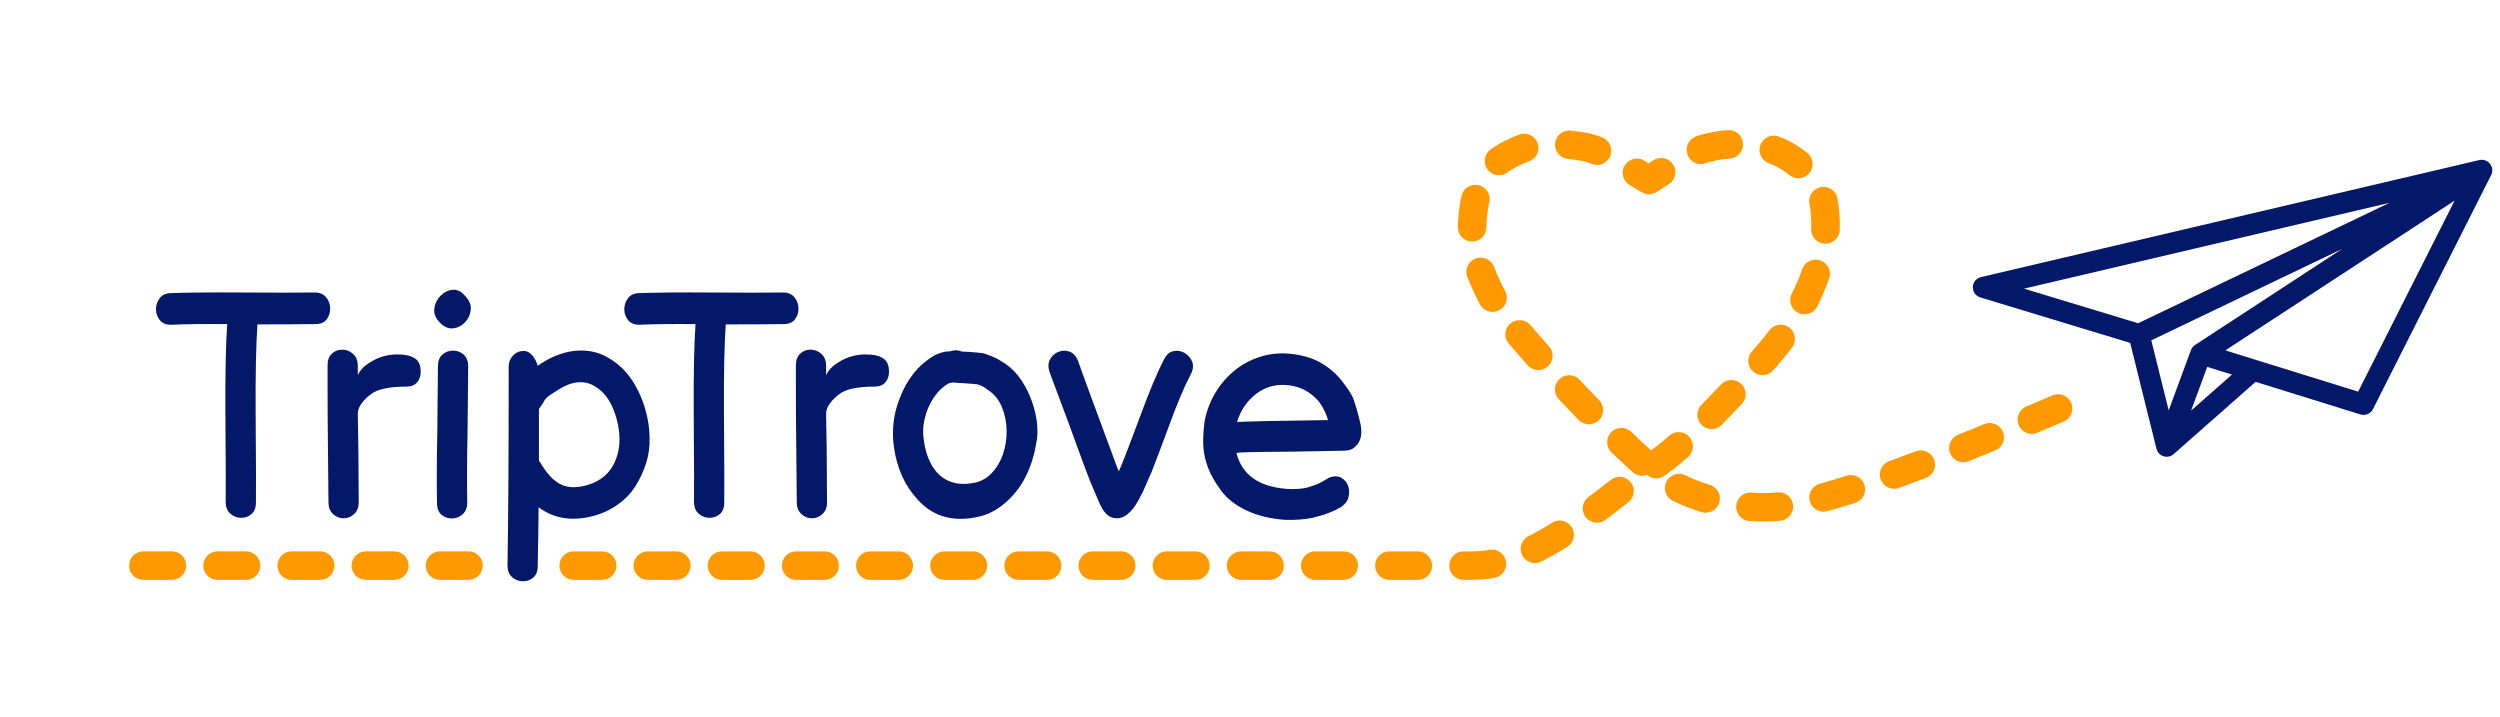 <?xml version="1.0" encoding="UTF-8" standalone="no"?><!DOCTYPE svg PUBLIC "-//W3C//DTD SVG 1.1//EN" "http://www.w3.org/Graphics/SVG/1.1/DTD/svg11.dtd"><svg width="100%" height="100%" viewBox="0 0 237 68" version="1.1" xmlns="http://www.w3.org/2000/svg" xmlns:xlink="http://www.w3.org/1999/xlink" xml:space="preserve" xmlns:serif="http://www.serif.com/" style="fill-rule:evenodd;clip-rule:evenodd;stroke-linecap:round;stroke-linejoin:round;stroke-miterlimit:1.5;"><g id="triptrove---web-new" serif:id="triptrove | web new"><path d="M235.268,16.147l-47.242,11.094l14.75,4.473l32.492,-15.567Zm-32.492,15.567l2.627,10.584l8.183,-7.214l-4.948,-1.544l15.426,4.794l11.204,-22.187l-26.63,17.393l-3.235,8.758" style="fill:none;stroke:#041869;stroke-width:2px;"/><path d="M24.262,47.638c0.019,-0.739 0.01,-3.593 -0.028,-8.563c-0.02,-3.632 0.038,-6.406 0.172,-8.322c2.312,-0 4.146,-0.01 5.503,-0.03c0.478,-0 0.832,-0.15 1.061,-0.449c0.229,-0.3 0.339,-0.649 0.33,-1.048c-0.01,-0.399 -0.139,-0.749 -0.387,-1.048c-0.249,-0.299 -0.602,-0.449 -1.061,-0.449c-1.644,0.02 -3.927,0.02 -6.851,-0c-2.924,-0.02 -5.208,-0 -6.851,0.06c-0.459,0.02 -0.803,0.189 -1.032,0.509c-0.229,0.319 -0.339,0.673 -0.33,1.063c0.01,0.389 0.139,0.728 0.387,1.017c0.249,0.29 0.612,0.425 1.09,0.405c1.433,-0.06 3.191,-0.08 5.274,-0.06c-0.134,1.976 -0.191,4.77 -0.172,8.382c0.038,4.95 0.048,7.774 0.029,8.473c-0,0.479 0.143,0.848 0.43,1.107c0.286,0.26 0.621,0.395 1.003,0.405c0.382,0.009 0.717,-0.105 1.003,-0.345c0.287,-0.239 0.43,-0.609 0.43,-1.107Zm8.31,1.496c0.382,0 0.717,-0.134 1.003,-0.404c0.287,-0.269 0.43,-0.633 0.43,-1.092l-0.028,-4.701l-0.058,-3.742c0,-0.319 0.129,-0.649 0.387,-0.988c0.258,-0.339 0.559,-0.629 0.903,-0.868c0.612,-0.459 1.72,-0.689 3.325,-0.689c0.44,0 0.774,-0.134 1.004,-0.404c0.229,-0.269 0.344,-0.604 0.344,-1.003c-0,-0.618 -0.192,-1.047 -0.574,-1.287c-0.382,-0.239 -0.927,-0.359 -1.634,-0.359c-0.936,-0 -1.796,0.249 -2.58,0.748c-0.573,0.339 -0.965,0.749 -1.175,1.228l0,-0.898c0,-0.479 -0.148,-0.854 -0.444,-1.123c-0.296,-0.27 -0.645,-0.404 -1.046,-0.404c-0.383,-0 -0.707,0.129 -0.975,0.389c-0.268,0.259 -0.401,0.619 -0.401,1.078l-0,1.766c-0,2.056 0.009,3.772 0.028,5.149l0.058,6.108c-0,0.459 0.143,0.823 0.43,1.092c0.286,0.27 0.621,0.404 1.003,0.404Zm8.857,-1.437c0,0.499 0.144,0.869 0.43,1.108c0.287,0.24 0.621,0.354 1.004,0.344c0.382,-0.01 0.716,-0.144 1.003,-0.404c0.287,-0.259 0.43,-0.628 0.43,-1.107c-0.038,-1.497 -0.029,-3.783 0.029,-6.856c0.038,-3.074 0.057,-5.09 0.057,-6.048c-0,-0.499 -0.143,-0.873 -0.43,-1.122c-0.287,-0.25 -0.621,-0.374 -1.003,-0.374c-0.383,-0 -0.717,0.124 -1.004,0.374c-0.286,0.249 -0.43,0.623 -0.43,1.122c0,0.958 -0.019,2.984 -0.057,6.078c-0.057,3.093 -0.067,5.389 -0.029,6.885Zm2.666,-19.639c-0.363,-0.439 -0.764,-0.633 -1.204,-0.583c-0.439,0.049 -0.821,0.244 -1.146,0.583c-0.325,0.34 -0.516,0.739 -0.574,1.198c-0.057,0.459 0.115,0.898 0.516,1.317c0.402,0.419 0.822,0.604 1.262,0.554c0.439,-0.05 0.817,-0.24 1.132,-0.569c0.315,-0.329 0.497,-0.723 0.545,-1.182c0.047,-0.459 -0.129,-0.899 -0.531,-1.318Zm6.88,25.597c-0,0.499 -0.143,0.868 -0.43,1.108c-0.287,0.239 -0.621,0.354 -1.003,0.344c-0.383,-0.01 -0.717,-0.145 -1.004,-0.404c-0.286,-0.26 -0.43,-0.629 -0.43,-1.108c0.077,-3.932 0.115,-10.209 0.115,-18.831c0,-0.419 0.139,-0.773 0.416,-1.062c0.277,-0.29 0.616,-0.435 1.017,-0.435c0.287,0 0.55,0.135 0.789,0.405c0.238,0.269 0.415,0.603 0.53,1.003l0.401,-0.27c1.147,-0.718 2.284,-1.108 3.411,-1.167c1.128,-0.06 2.141,0.199 3.039,0.778c0.841,0.499 1.553,1.197 2.135,2.096c0.583,0.898 1.008,1.876 1.276,2.933c0.21,0.759 0.325,1.567 0.344,2.425c0.019,0.859 -0.086,1.657 -0.315,2.395c-0.23,0.739 -0.564,1.467 -1.004,2.186c-0.439,0.718 -1.055,1.347 -1.849,1.886c-0.793,0.539 -1.705,0.908 -2.737,1.108c-1.777,0.339 -3.316,0.02 -4.615,-0.958c-0.019,1.856 -0.048,3.712 -0.086,5.568Zm4.185,-7.544c1.452,-0.28 2.47,-1.003 3.053,-2.171c0.583,-1.167 0.673,-2.539 0.272,-4.116c-0.401,-1.557 -1.099,-2.625 -2.092,-3.204c-1.013,-0.618 -2.189,-0.498 -3.526,0.36c-0.612,0.379 -0.965,0.628 -1.061,0.748l-0.143,0.15c-0.038,0.06 -0.105,0.179 -0.201,0.359l-0.372,0.539l-0,4.91c0.095,0.1 0.172,0.209 0.229,0.329c0.535,0.878 1.099,1.487 1.691,1.826c0.593,0.34 1.309,0.429 2.15,0.27Zm13.498,1.527c0.019,-0.739 0.01,-3.593 -0.029,-8.563c-0.019,-3.632 0.039,-6.406 0.172,-8.322c2.313,-0 4.147,-0.01 5.504,-0.03c0.478,-0 0.831,-0.15 1.061,-0.449c0.229,-0.3 0.339,-0.649 0.329,-1.048c-0.009,-0.399 -0.138,-0.749 -0.387,-1.048c-0.248,-0.299 -0.602,-0.449 -1.06,-0.449c-1.644,0.02 -3.927,0.02 -6.851,-0c-2.924,-0.02 -5.208,-0 -6.851,0.06c-0.459,0.02 -0.803,0.189 -1.032,0.509c-0.229,0.319 -0.339,0.673 -0.33,1.063c0.01,0.389 0.139,0.728 0.387,1.017c0.249,0.29 0.612,0.425 1.089,0.405c1.434,-0.06 3.192,-0.08 5.275,-0.06c-0.134,1.976 -0.191,4.77 -0.172,8.382c0.038,4.95 0.048,7.774 0.029,8.473c-0,0.479 0.143,0.848 0.43,1.107c0.286,0.26 0.621,0.395 1.003,0.405c0.382,0.009 0.716,-0.105 1.003,-0.345c0.287,-0.239 0.43,-0.609 0.43,-1.107Zm8.31,1.496c0.382,0 0.716,-0.134 1.003,-0.404c0.287,-0.269 0.43,-0.633 0.43,-1.092l-0.029,-4.701l-0.057,-3.742c-0,-0.319 0.129,-0.649 0.387,-0.988c0.258,-0.339 0.559,-0.629 0.903,-0.868c0.611,-0.459 1.72,-0.689 3.325,-0.689c0.44,0 0.774,-0.134 1.003,-0.404c0.23,-0.269 0.344,-0.604 0.344,-1.003c0,-0.618 -0.191,-1.047 -0.573,-1.287c-0.382,-0.239 -0.927,-0.359 -1.634,-0.359c-0.936,-0 -1.796,0.249 -2.58,0.748c-0.573,0.339 -0.965,0.749 -1.175,1.228l-0,-0.898c-0,-0.479 -0.148,-0.854 -0.444,-1.123c-0.297,-0.27 -0.645,-0.404 -1.047,-0.404c-0.382,-0 -0.707,0.129 -0.974,0.389c-0.268,0.259 -0.402,0.619 -0.402,1.078l0,1.766c0,2.056 0.01,3.772 0.029,5.149l0.057,6.108c0,0.459 0.144,0.823 0.43,1.092c0.287,0.27 0.622,0.404 1.004,0.404Zm16.052,-0.209c-2.522,0.639 -4.538,0.11 -6.048,-1.587c-1.204,-1.297 -1.949,-2.964 -2.236,-4.999c-0.21,-1.597 -0.029,-3.114 0.545,-4.551c0.688,-1.836 1.777,-3.193 3.267,-4.071c0.306,-0.18 0.688,-0.31 1.147,-0.39c0.019,0 0.153,-0.01 0.401,-0.03c0.096,-0.02 0.172,-0.04 0.23,-0.059c0.286,-0.06 0.573,-0.03 0.86,0.089c0.152,0 0.377,0.01 0.673,0.03c0.296,0.02 0.588,0.045 0.875,0.075c0.286,0.03 0.506,0.065 0.659,0.105l0.544,0.209c0.23,0.08 0.45,0.18 0.66,0.3c0.21,0.12 0.439,0.259 0.688,0.419c0.63,0.439 1.156,0.983 1.576,1.632c0.421,0.648 0.755,1.337 1.004,2.065c0.248,0.729 0.401,1.432 0.458,2.111c0.058,0.678 0.029,1.257 -0.086,1.736c-0.172,1.078 -0.478,2.076 -0.917,2.994c-0.44,0.938 -1.046,1.766 -1.82,2.485c-0.774,0.718 -1.601,1.197 -2.48,1.437Zm-0.888,-3.114c0.726,-0.099 1.337,-0.404 1.834,-0.913c0.497,-0.509 0.87,-1.127 1.118,-1.856c0.248,-0.728 0.363,-1.487 0.344,-2.275c-0.019,-0.789 -0.172,-1.522 -0.459,-2.201c-0.286,-0.678 -0.716,-1.207 -1.29,-1.586c-0.21,-0.16 -0.382,-0.275 -0.516,-0.345c-0.133,-0.069 -0.286,-0.134 -0.458,-0.194c-0.115,-0.02 -0.311,-0.04 -0.588,-0.06c-0.277,-0.02 -0.559,-0.04 -0.845,-0.06c-0.287,-0.02 -0.488,-0.03 -0.602,-0.03c-0.058,0 -0.125,-0.01 -0.201,-0.03c-0.21,0.02 -0.325,0.03 -0.344,0.03l-0.201,0.06c-0.554,0.319 -1.027,0.773 -1.419,1.362c-0.391,0.589 -0.673,1.248 -0.845,1.976c-0.172,0.729 -0.191,1.462 -0.058,2.2c0.211,1.358 0.679,2.386 1.405,3.084c0.784,0.758 1.825,1.038 3.125,0.838Zm13.845,3.323c0.42,-0.04 0.802,-0.239 1.146,-0.598c0.172,-0.16 0.344,-0.37 0.516,-0.629c0.23,-0.359 0.478,-0.818 0.746,-1.377l0.802,-1.826c0.268,-0.679 0.803,-2.096 1.606,-4.252c0.783,-2.155 1.481,-3.812 2.092,-4.969c0.229,-0.439 0.272,-0.838 0.129,-1.198c-0.143,-0.359 -0.377,-0.633 -0.702,-0.823c-0.325,-0.19 -0.674,-0.249 -1.047,-0.18c-0.372,0.07 -0.673,0.325 -0.902,0.764c-0.631,1.197 -1.386,2.994 -2.265,5.389c-0.898,2.395 -1.414,3.752 -1.548,4.071l-0.057,0.12c-0.019,0.08 -0.081,0.244 -0.187,0.494c-0.105,0.249 -0.186,0.434 -0.243,0.554l-0.115,-0.27c-0.115,-0.279 -0.301,-0.778 -0.559,-1.497c-0.258,-0.718 -0.559,-1.531 -0.903,-2.44c-0.344,-0.908 -0.678,-1.811 -1.003,-2.709c-0.325,-0.898 -0.607,-1.671 -0.846,-2.32c-0.239,-0.649 -0.387,-1.063 -0.444,-1.242c-0.191,-0.46 -0.463,-0.749 -0.817,-0.869c-0.353,-0.119 -0.702,-0.109 -1.046,0.03c-0.344,0.14 -0.607,0.379 -0.789,0.719c-0.181,0.339 -0.195,0.738 -0.043,1.197c0.192,0.499 0.803,2.136 1.835,4.91c1.013,2.794 1.672,4.581 1.978,5.359l0.573,1.347c0.172,0.419 0.316,0.749 0.43,0.988l0.23,0.419c0.057,0.1 0.124,0.19 0.2,0.27c0.077,0.099 0.163,0.189 0.258,0.269c0.287,0.22 0.612,0.319 0.975,0.299Zm15.88,0.15c-1.414,-0.1 -2.647,-0.399 -3.698,-0.898c-1.051,-0.499 -1.853,-1.128 -2.407,-1.886c-0.555,-0.759 -0.956,-1.457 -1.204,-2.096c-0.249,-0.638 -0.402,-1.272 -0.459,-1.901c-0.057,-0.628 -0.029,-1.442 0.086,-2.44c0.153,-0.918 0.463,-1.796 0.932,-2.634c0.468,-0.838 1.07,-1.572 1.806,-2.201c0.735,-0.628 1.586,-1.097 2.551,-1.407c0.965,-0.309 2.001,-0.394 3.11,-0.254c1.108,0.14 2.054,0.454 2.838,0.943c0.783,0.489 1.452,1.113 2.006,1.871c0.478,0.639 0.774,1.118 0.889,1.437c0.095,0.319 0.191,0.619 0.287,0.898c0.076,0.299 0.167,0.639 0.272,1.018c0.105,0.379 0.167,0.728 0.186,1.048c0.038,0.818 -0.258,1.417 -0.888,1.796c-0.249,0.1 -0.516,0.15 -0.803,0.15l-4.902,0.09c-3.44,0.02 -5.16,0.059 -5.16,0.119l-0.086,0c0.516,2.076 2.122,3.214 4.816,3.413c0.746,0.04 1.367,0 1.863,-0.12c0.555,-0.159 0.956,-0.304 1.204,-0.434c0.249,-0.129 0.555,-0.304 0.918,-0.524c0.439,-0.159 0.817,-0.154 1.132,0.015c0.315,0.17 0.535,0.435 0.659,0.794c0.124,0.359 0.129,0.728 0.015,1.107c-0.115,0.38 -0.373,0.689 -0.774,0.929c-0.306,0.179 -0.621,0.329 -0.946,0.449c-0.459,0.199 -1.023,0.374 -1.692,0.524c-0.668,0.149 -1.519,0.214 -2.551,0.194Zm-4.586,-9.281c1.108,-0.059 3.984,-0.119 8.628,-0.179c-0.172,-0.599 -0.449,-1.168 -0.831,-1.707c-0.765,-0.918 -1.711,-1.447 -2.838,-1.586c-1.185,-0.16 -2.226,0.104 -3.125,0.793c-0.898,0.689 -1.509,1.582 -1.834,2.679Z" style="fill:#041869;fill-rule:nonzero;"/><path d="M54.384,53.62l85.225,-0c6.382,-0 12.715,-6.495 16.794,-9.193c2.889,-1.91 5.381,-4.601 7.682,-6.995c2.213,-2.303 4.762,-4.97 6.125,-7.37c0.822,-1.449 1.638,-3.09 2.247,-5.079c0.137,-0.445 0.263,-0.908 0.376,-1.39c0.341,-1.449 0.27,-3.459 0,-4.688c-0.224,-1.02 -0.897,-1.927 -1.616,-2.684c-0.721,-0.759 -1.699,-1.444 -2.709,-1.871c-1.01,-0.428 -2.235,-0.638 -3.354,-0.692c-1.118,-0.054 -2.399,0.119 -3.356,0.367c-0.851,0.221 -1.618,0.695 -2.386,1.122c-0.913,0.507 -3.092,1.919 -3.092,1.919c-0,-0 -3.124,-1.906 -4.159,-2.433c-0.646,-0.328 -1.335,-0.606 -2.051,-0.725c-1.004,-0.168 -2.803,-0.405 -3.974,-0.281c-1.067,0.112 -2.214,0.588 -3.051,1.022c-0.748,0.387 -1.462,0.909 -1.971,1.58c-0.537,0.709 -1.038,1.715 -1.254,2.676c-0.251,1.115 -0.392,2.728 -0.251,4.011c0.14,1.273 0.587,2.507 1.096,3.682c0.515,1.191 1.173,2.417 1.998,3.464c1.422,1.806 4.27,4.994 6.536,7.37c2.284,2.394 4.037,4.151 7.164,6.995c3.044,2.768 8.767,4.224 13.278,3.467c6.949,-1.166 21.262,-7.363 28.418,-10.462m-184.507,16.188l34.38,-0" style="fill:none;stroke:#f90;stroke-width:2.7px;stroke-linejoin:miter;stroke-miterlimit:10;stroke-dasharray:2.7,4.33,0,0,0,0;"/></g></svg>